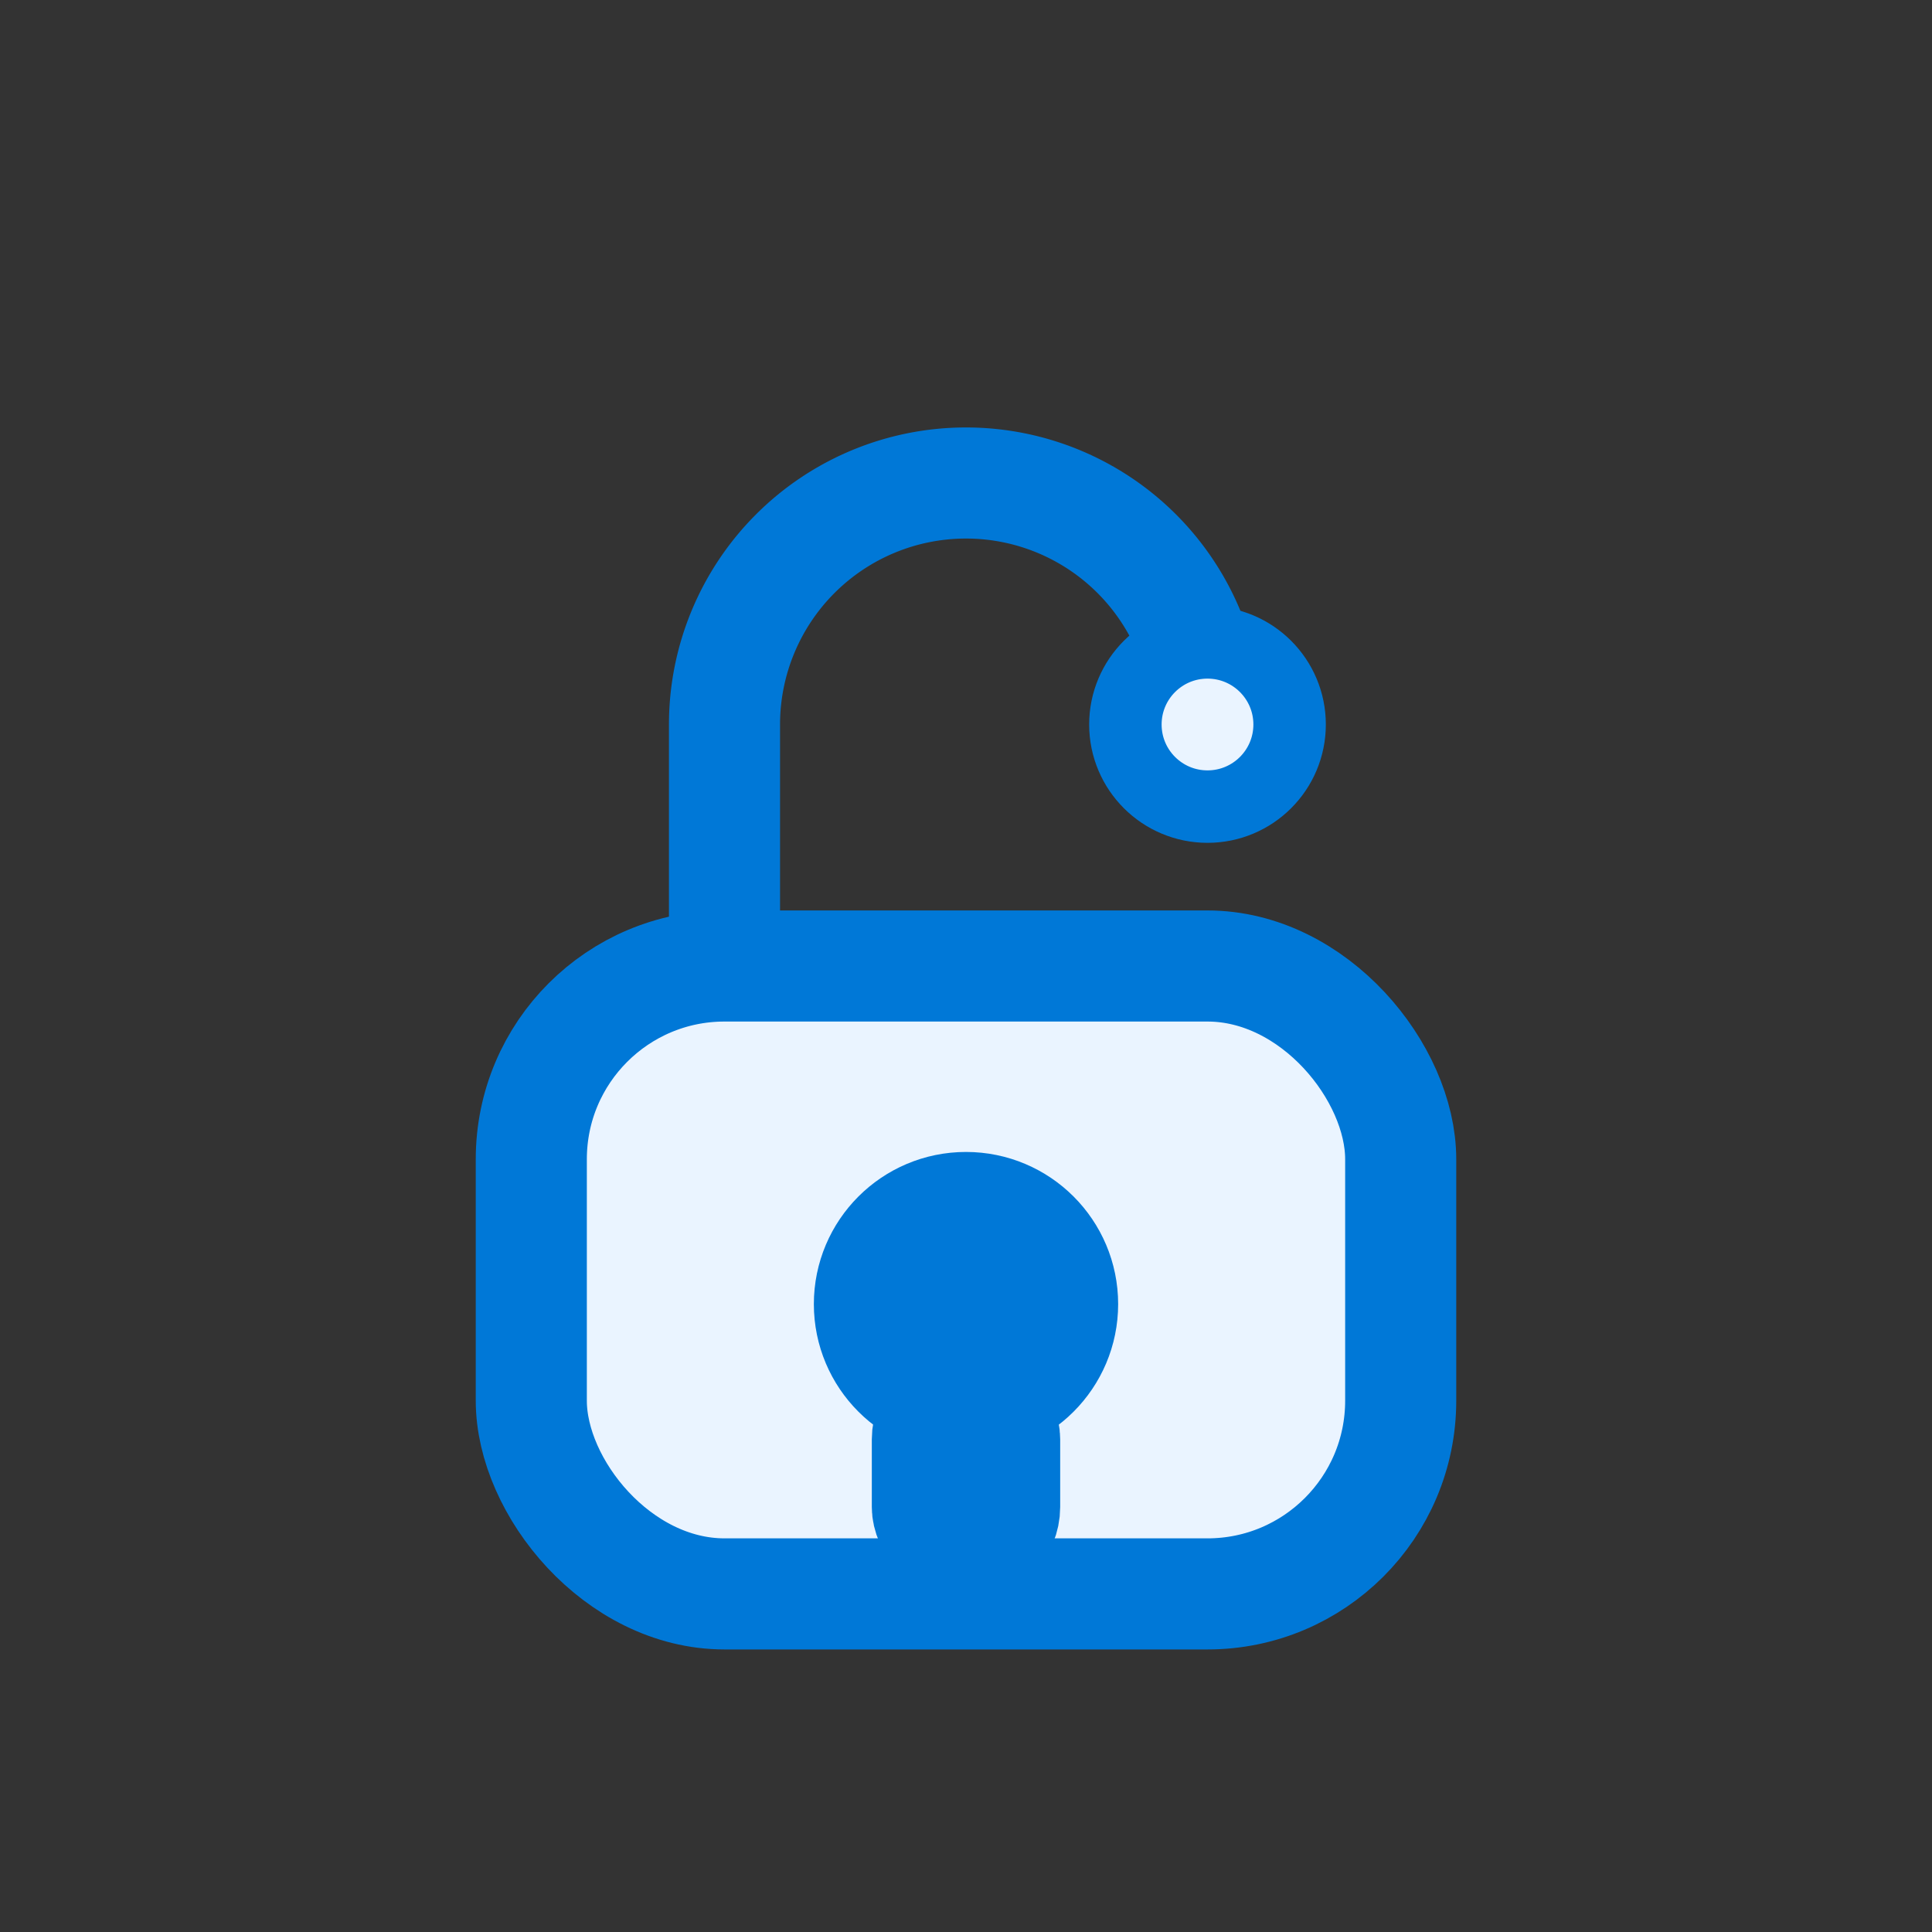<svg width="40" height="40" viewBox="0 0 40 40" fill="none" stroke="#0078d7" stroke-width="2.3" xmlns="http://www.w3.org/2000/svg">
  <rect x="0" y="0" width="40" height="40" fill="#333333" stroke="none"/>
  <!-- Lock body -->
  <rect x="11" y="20" width="18" height="13" rx="4" fill="#eaf4ff" stroke="#0078d7"></rect>
  <!-- Lock shackle (open) -->
  <path d="M15 20v-5a5 5 0 1 1 10 0" fill="none" stroke="#0078d7" stroke-width="2.3"></path>
  <!-- Shackle open tip -->
  <circle cx="25" cy="15" r="1.7" fill="#eaf4ff" stroke="#0078d7" stroke-width="1.5"></circle>
  <!-- Keyhole -->
  <circle cx="20" cy="27" r="2" fill="#0078d7"></circle>
  <rect x="19.2" y="29" width="1.6" height="3" rx="0.8" fill="#0078d7"></rect>
</svg>
